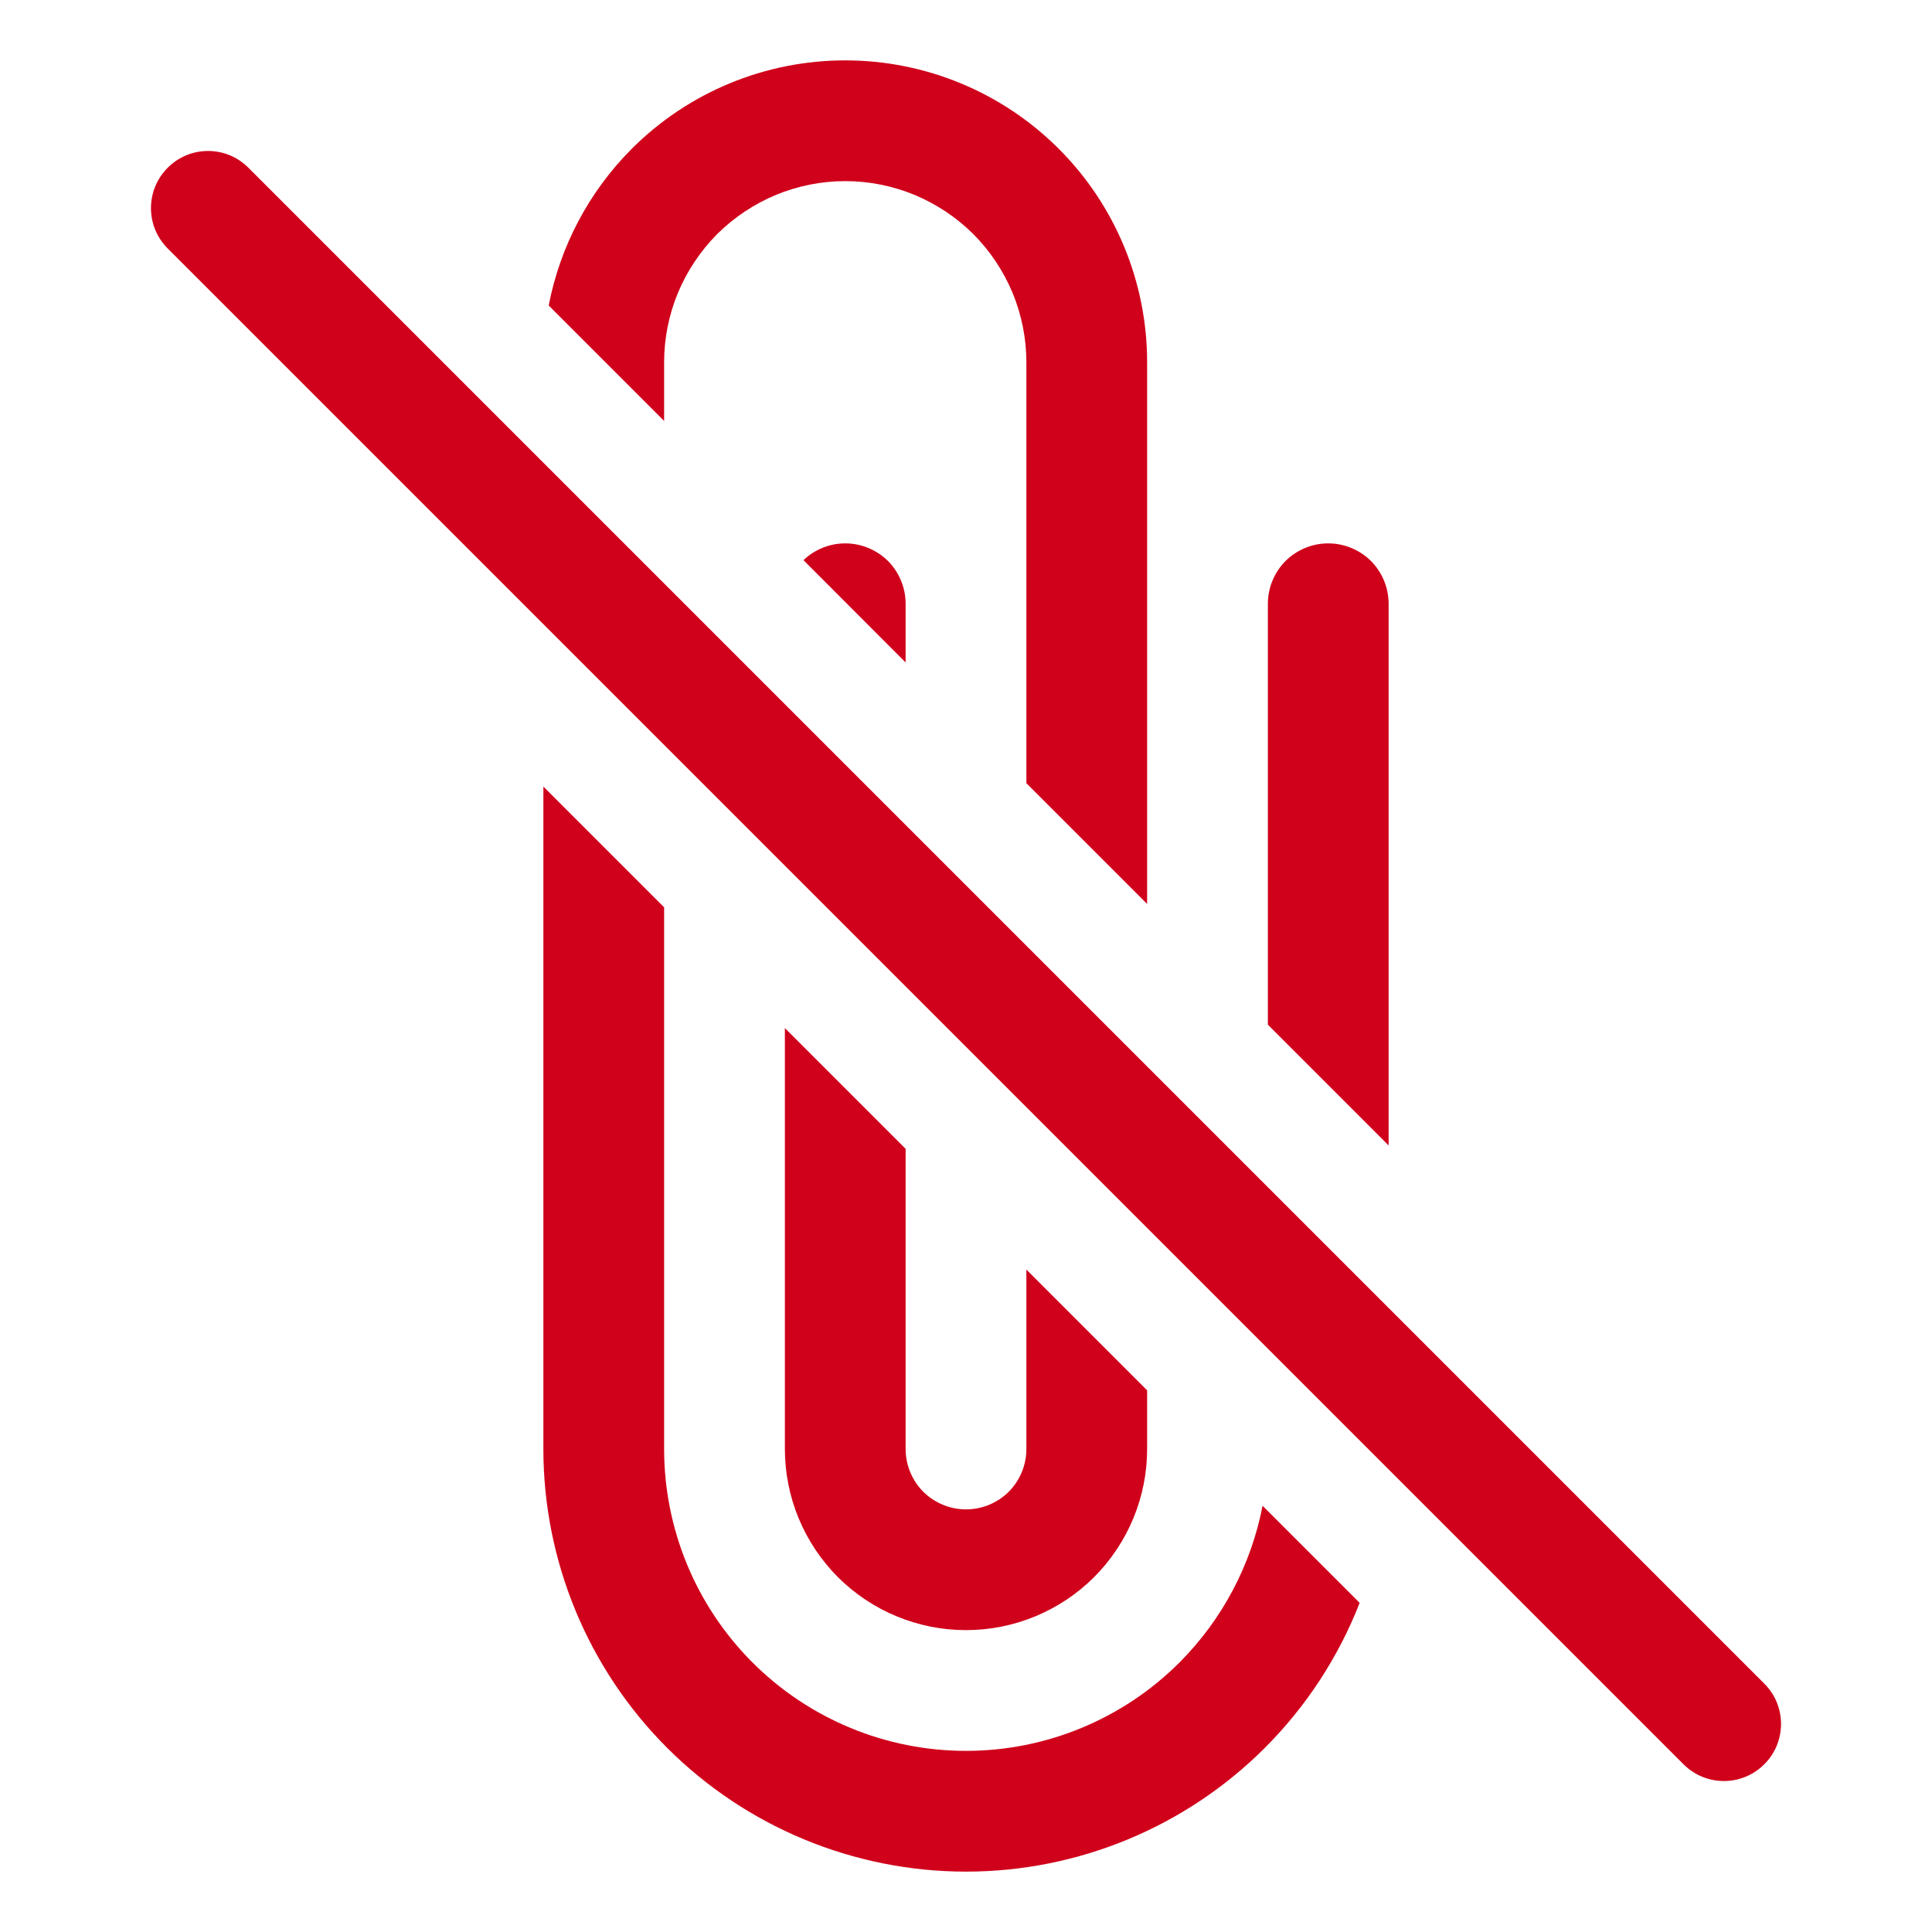 <svg width="16" height="16" viewBox="0 0 16 16" fill="none" xmlns="http://www.w3.org/2000/svg">
<path fill-rule="evenodd" clip-rule="evenodd" d="M4.5 12V6.514L5.5 7.514V12C5.5 12.663 5.763 13.299 6.232 13.768C6.701 14.237 7.337 14.5 8 14.5C8.663 14.5 9.299 14.237 9.768 13.768C10.124 13.411 10.362 12.958 10.456 12.47L11.26 13.274C11.086 13.72 10.82 14.13 10.475 14.475C9.819 15.131 8.928 15.5 8 15.5C7.072 15.5 6.181 15.131 5.525 14.475C4.869 13.819 4.5 12.928 4.5 12ZM11.5 9.486V5C11.5 4.867 11.447 4.74 11.354 4.646C11.26 4.553 11.133 4.5 11 4.5C10.867 4.5 10.74 4.553 10.646 4.646C10.553 4.74 10.5 4.867 10.5 5V8.486L11.5 9.486ZM5.5 3V3.486L4.544 2.53C4.638 2.042 4.876 1.589 5.232 1.232C5.701 0.763 6.337 0.5 7 0.5C7.663 0.5 8.299 0.763 8.768 1.232C9.237 1.701 9.5 2.337 9.5 3V7.482V7.486L8.5 6.486V3C8.5 2.803 8.461 2.608 8.386 2.426C8.31 2.244 8.2 2.079 8.061 1.939C7.921 1.8 7.756 1.69 7.574 1.614C7.392 1.539 7.197 1.5 7 1.5C6.803 1.5 6.608 1.539 6.426 1.614C6.244 1.69 6.079 1.8 5.939 1.939C5.8 2.079 5.69 2.244 5.614 2.426C5.539 2.608 5.5 2.803 5.5 3ZM8.5 12V10.514L9.5 11.514V12C9.5 12.398 9.342 12.779 9.061 13.061C8.779 13.342 8.398 13.5 8 13.5C7.602 13.5 7.221 13.342 6.939 13.061C6.658 12.779 6.5 12.398 6.5 12V8.514L7.5 9.514V12C7.5 12.133 7.553 12.26 7.646 12.354C7.74 12.447 7.867 12.5 8 12.5C8.133 12.5 8.26 12.447 8.354 12.354C8.447 12.26 8.5 12.133 8.5 12ZM7.5 5.486V5C7.5 4.867 7.447 4.74 7.354 4.646C7.26 4.553 7.133 4.5 7 4.5C6.871 4.5 6.747 4.55 6.654 4.639L7.5 5.486Z" fill="#d0021b"/>
<path fill-rule="evenodd" clip-rule="evenodd" d="M14.611 14.611C14.426 14.796 14.127 14.796 13.942 14.611L1.389 2.058C1.204 1.873 1.204 1.574 1.389 1.389V1.389C1.573 1.204 1.873 1.204 2.057 1.389L14.611 13.943C14.796 14.127 14.796 14.427 14.611 14.611V14.611Z" fill="#d0021b"/>
</svg>

